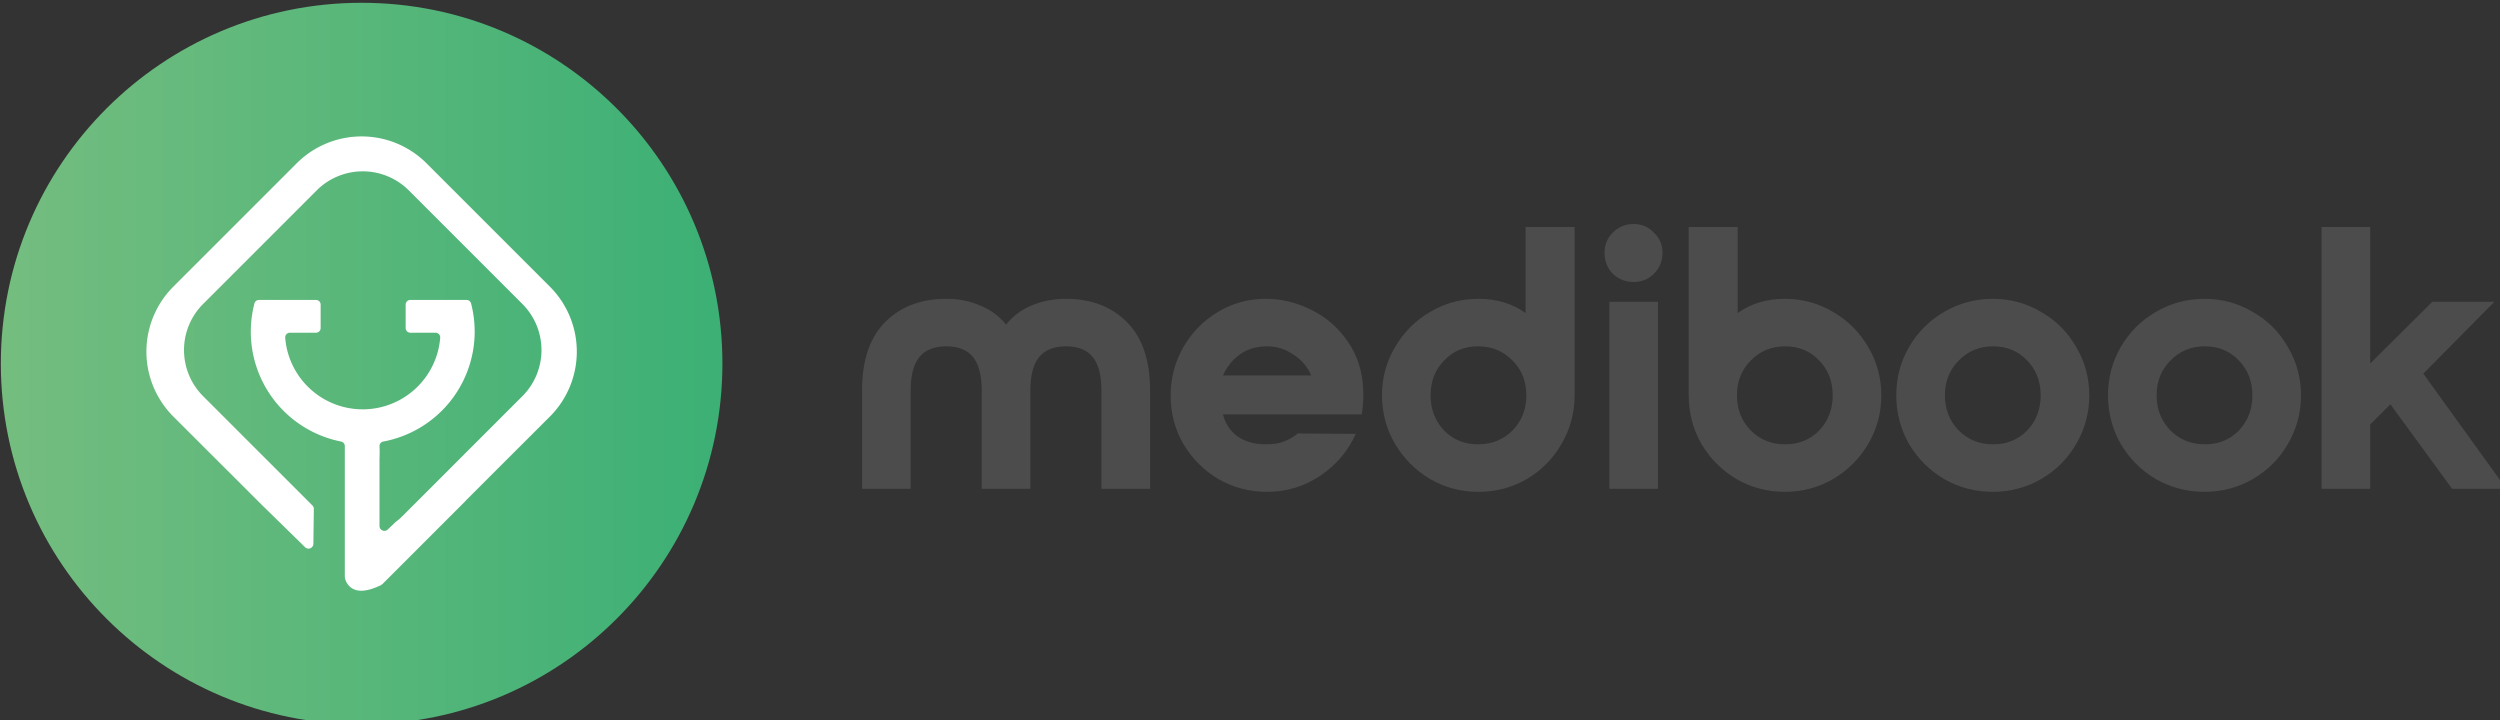 <?xml version="1.0" encoding="UTF-8" standalone="no"?>
<!-- Created with Inkscape (http://www.inkscape.org/) -->

<svg
   width="143.118"
   height="41.217"
   viewBox="0 0 143.118 41.217"
   version="1.1"
   id="svg1"
   xmlns:inkscape="http://www.inkscape.org/namespaces/inkscape"
   xmlns:sodipodi="http://sodipodi.sourceforge.net/DTD/sodipodi-0.dtd"
   xmlns="http://www.w3.org/2000/svg"
   xmlns:svg="http://www.w3.org/2000/svg">
  <rect x="0" y="0" width="143.118" height="41.217" fill="#333333" stroke="none"/>
  <sodipodi:namedview
     id="namedview1"
     pagecolor="#ffffff"
     bordercolor="#000000"
     borderopacity="0.25"
     inkscape:showpageshadow="2"
     inkscape:pageopacity="0.0"
     inkscape:pagecheckerboard="0"
     inkscape:deskcolor="#d1d1d1"
     inkscape:document-units="px" />
  <defs
     id="defs1">
    <linearGradient
       id="linear-gradient"
       x1="171.86"
       y1="729.13"
       x2="494.59"
       y2="729.13"
       gradientUnits="userSpaceOnUse">
      <stop
         offset="0"
         stop-color="#74bd7f"
         id="stop1" />
      <stop
         offset="1"
         stop-color="#3cb075"
         id="stop2" />
    </linearGradient>
  </defs>
  <g
     inkscape:label="Layer 1"
     inkscape:groupmode="layer"
     id="layer1"
     transform="translate(-19.142,-64.376)">
    <g
       id="V4_light"
       transform="matrix(0.128,0,0,0.128,-2.808,-8.139)"
       inkscape:export-filename="Medibook3.svg"
       inkscape:export-xdpi="45.537529"
       inkscape:export-ydpi="45.537529">
      <path
         d="m 96.192,-84.983 q 16.896,0 27.268,10.372 10.372,10.372 10.372,30.614 V 0 H 112.084 v -43.997 q 0,-10.037 -3.848,-14.889 -3.848,-4.851 -12.045,-4.851 -8.03,0 -12.045,4.851 -3.848,4.851 -3.848,14.889 V 0 H 58.551 v -43.997 q 0,-10.037 -3.848,-14.889 -3.848,-4.851 -12.045,-4.851 -8.03,0 -12.045,4.851 -3.848,4.851 -3.848,14.889 V 0 H 5.019 v -43.997 q 0,-20.242 10.372,-30.614 10.372,-10.372 27.268,-10.372 8.364,0 15.223,3.011 7.026,2.844 11.543,8.532 4.517,-5.688 11.376,-8.532 7.026,-3.011 15.391,-3.011 z m 46.841,43.328 q 0,-11.543 5.521,-21.413 5.688,-10.037 15.391,-15.893 9.87,-6.022 21.58,-6.022 10.707,0 20.577,5.019 9.87,4.851 16.227,14.22 6.524,9.368 6.859,22.082 0.167,5.353 -0.669,10.372 h -62.065 q 1.506,6.19 6.524,9.87 5.186,3.513 12.547,3.513 5.186,0 8.364,-1.338 3.346,-1.338 6.022,-3.513 l 25.93,0.167 q -5.186,11.543 -15.893,18.736 -10.707,7.193 -23.755,7.193 -11.878,0 -21.748,-5.688 -9.87,-5.855 -15.725,-15.725 -5.688,-9.87 -5.688,-21.58 z m 62.901,-9.034 q -2.509,-5.855 -8.03,-9.368 -5.353,-3.68 -11.71,-3.68 -7.026,0 -12.045,3.513 -5.019,3.513 -7.695,9.536 z m 117.772,8.866 q 0,11.71 -5.855,21.748 -5.688,9.87 -15.558,15.725 -9.87,5.688 -21.58,5.688 -11.71,0 -21.58,-5.688 -9.87,-5.855 -15.725,-15.725 -5.855,-10.037 -5.855,-21.748 0,-11.71 5.855,-21.58 5.855,-10.037 15.725,-15.725 9.87,-5.855 21.58,-5.855 12.212,0 21.079,6.357 V -117.103 h 21.915 z m -43.161,-21.915 q -9.201,0 -15.223,6.357 -6.022,6.19 -6.022,15.558 0,9.368 6.022,15.725 6.022,6.19 15.223,6.19 9.201,0 15.391,-6.19 6.19,-6.357 6.19,-15.725 0,-9.368 -6.19,-15.558 -6.19,-6.357 -15.391,-6.357 z m 69.593,-28.774 q -5.521,0 -9.368,-3.68 -3.68,-3.848 -3.68,-9.368 0,-5.353 3.68,-9.034 3.848,-3.848 9.368,-3.848 5.353,0 9.034,3.848 3.848,3.68 3.848,9.034 0,5.521 -3.848,9.368 -3.68,3.68 -9.034,3.68 z m -10.874,8.866 h 21.748 V 0 h -21.748 z M 374.73,-117.103 h 21.915 v 38.477 q 8.866,-6.357 21.079,-6.357 11.71,0 21.58,5.855 9.87,5.688 15.725,15.725 5.855,9.87 5.855,21.58 0,11.71 -5.855,21.748 -5.855,9.87 -15.725,15.725 -9.87,5.688 -21.58,5.688 -11.71,0 -21.58,-5.688 -9.87,-5.855 -15.725,-15.725 -5.688,-10.037 -5.688,-21.748 z m 43.161,53.366 q -9.201,0 -15.391,6.357 -6.19,6.19 -6.19,15.558 0,9.368 6.19,15.725 6.19,6.19 15.391,6.19 9.201,0 15.223,-6.19 6.022,-6.357 6.022,-15.725 0,-9.368 -6.022,-15.558 -6.022,-6.357 -15.223,-6.357 z m 92.846,-21.246 q 11.71,0 21.58,5.855 10.037,5.688 15.725,15.725 5.855,9.87 5.855,21.58 0,11.71 -5.855,21.748 -5.688,9.87 -15.725,15.725 -9.87,5.688 -21.58,5.688 -11.71,0 -21.748,-5.688 -9.87,-5.855 -15.725,-15.725 -5.688,-10.037 -5.688,-21.748 0,-11.71 5.688,-21.58 5.855,-10.037 15.725,-15.725 10.037,-5.855 21.748,-5.855 z m 0.167,21.246 q -9.201,0 -15.391,6.357 -6.19,6.19 -6.19,15.558 0,9.368 6.19,15.725 6.19,6.19 15.391,6.19 9.201,0 15.223,-6.19 6.022,-6.357 6.022,-15.725 0,-9.368 -6.022,-15.558 -6.022,-6.357 -15.223,-6.357 z m 94.519,-21.246 q 11.71,0 21.58,5.855 10.037,5.688 15.725,15.725 5.855,9.87 5.855,21.58 0,11.71 -5.855,21.748 -5.688,9.87 -15.725,15.725 -9.87,5.688 -21.58,5.688 -11.71,0 -21.748,-5.688 -9.87,-5.855 -15.725,-15.725 -5.688,-10.037 -5.688,-21.748 0,-11.71 5.688,-21.58 5.855,-10.037 15.725,-15.725 10.037,-5.855 21.748,-5.855 z m 0.167,21.246 q -9.201,0 -15.391,6.357 -6.19,6.19 -6.19,15.558 0,9.368 6.19,15.725 6.19,6.19 15.391,6.19 9.201,0 15.223,-6.19 6.022,-6.357 6.022,-15.725 0,-9.368 -6.022,-15.558 -6.022,-6.357 -15.223,-6.357 z M 657.784,-117.103 h 21.748 v 61.061 l 27.77,-27.603 H 735.072 L 703.287,-51.525 740.426,0 h -24.257 l -27.603,-37.808 -9.034,9.034 V 0 h -21.748 z"
         id="text2"
         class="cls-2"
         style="font-weight:700;font-size:167.29px;font-family:NordiquePro-Bold;fill:#4d4c4d"
         transform="translate(552.01,785.15)"
         aria-label="medibook"
         inkscape:label="text2" />
      <circle
         class="cls-3"
         cx="333.22"
         cy="729.13"
         r="161.36"
         id="circle2"
         style="fill:url(#linear-gradient)" />
      <path
         class="cls-4"
         d="M 417.44,752.81 380,790.2 a 4.78,4.78 0 0 1 -0.47,0.54 l -36.79,36.79 a 3.85,3.85 0 0 1 -1.14,0.82 29.16,29.16 0 0 1 -4.26,1.67 l -0.18,0.05 -0.27,0.08 v 0 c -0.33,0.1 -0.66,0.17 -1,0.24 l -0.38,0.08 a 15,15 0 0 1 -1.5,0.21 8.83,8.83 0 0 1 -4.27,-0.6 v 0 a 7.13,7.13 0 0 1 -3.89,-4.67 4.43,4.43 0 0 1 -0.15,-1.15 V 766 a 2.07,2.07 0 0 0 -1.67,-2 50.07,50.07 0 0 1 -40.37,-48.67 c 0,-0.14 0,-0.3 0,-0.45 a 49.79,49.79 0 0 1 1.62,-12.65 2.09,2.09 0 0 1 2,-1.56 h 25.53 a 2.08,2.08 0 0 1 2.08,2.08 v 10.5 a 2.08,2.08 0 0 1 -2.08,2.08 h -11.7 a 2.09,2.09 0 0 0 -2.07,2.26 34.77,34.77 0 0 0 69.32,0 2.09,2.09 0 0 0 -2.08,-2.26 H 355 a 2.08,2.08 0 0 1 -2.08,-2.08 v -10.5 a 2.08,2.08 0 0 1 2.08,-2.08 h 25.17 a 2.09,2.09 0 0 1 2,1.56 50.24,50.24 0 0 1 1.61,12.65 v 0.45 A 50.05,50.05 0 0 1 342.9,764 a 2.07,2.07 0 0 0 -1.69,2.14 c 0.08,1.64 0.09,3.51 0,5.62 v 30 a 2.19,2.19 0 0 0 3.73,1.55 L 348.4,800 v 0 a 26.13,26.13 0 0 0 2.92,-2.5 l 53.8,-53.8 a 29.15,29.15 0 0 0 0,-41.22 l -50.79,-50.79 a 29.15,29.15 0 0 0 -41.22,0 l -50.79,50.79 a 29.15,29.15 0 0 0 0,41.22 l 48.88,48.88 a 2.18,2.18 0 0 1 0.64,1.57 l -0.2,15.58 a 2.18,2.18 0 0 1 -3.71,1.53 L 288.24,792 249,752.81 a 41.05,41.05 0 0 1 0,-58.07 l 55.18,-55.18 a 41.07,41.07 0 0 1 58.07,0 l 55.18,55.18 a 41.07,41.07 0 0 1 0.01,58.07 z"
         id="path2"
         style="fill:#ffffff;fill-rule:evenodd" />
    </g>
  </g>
</svg>
